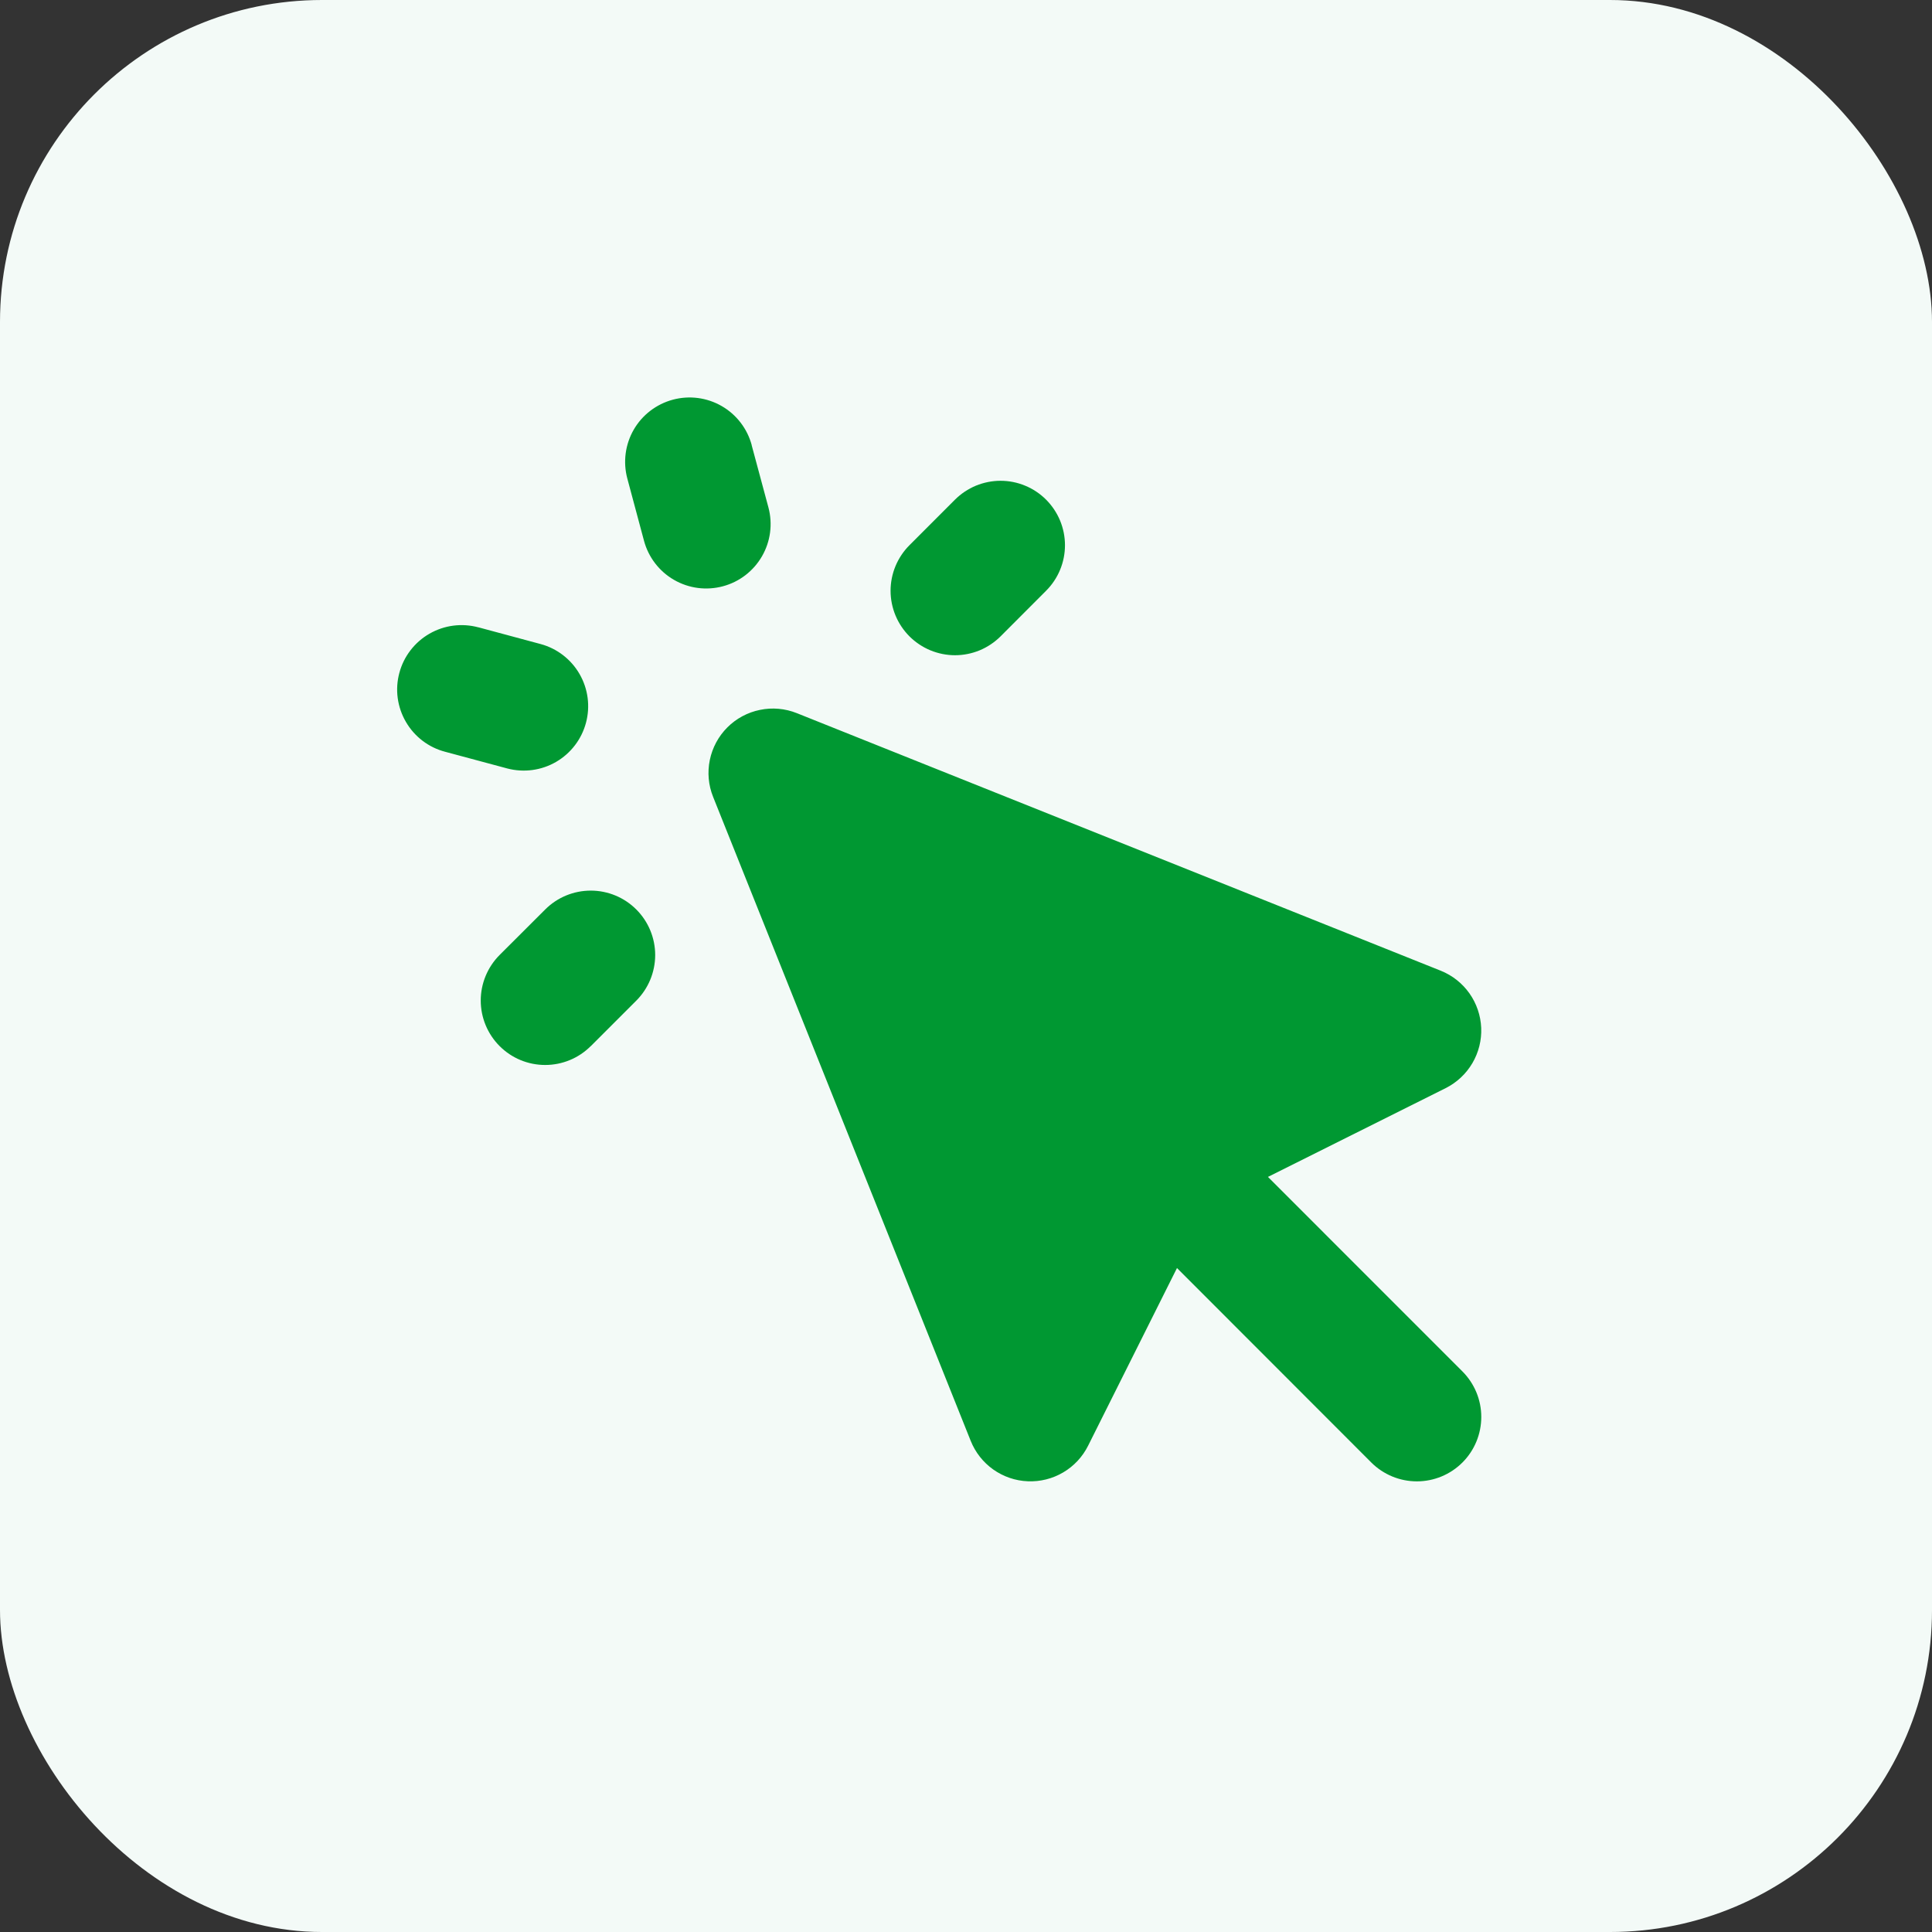 <svg width="48" height="48" viewBox="0 0 48 48" fill="none" xmlns="http://www.w3.org/2000/svg">
<rect x="0" y="0" width="48" height="48" fill="#333333" stroke="none"/>
<rect width="48" height="48" rx="8" fill="#F3FAF7"/>
<path fill-rule="evenodd" clip-rule="evenodd" d="M18.677 11.061C18.567 10.651 18.299 10.301 17.931 10.089C17.564 9.877 17.127 9.82 16.717 9.93C16.307 10.04 15.957 10.308 15.745 10.675C15.533 11.043 15.476 11.48 15.586 11.89L16 13.435C16.11 13.845 16.378 14.195 16.746 14.407C17.113 14.619 17.55 14.676 17.96 14.566C18.37 14.457 18.719 14.188 18.931 13.821C19.144 13.453 19.201 13.016 19.091 12.606L18.675 11.061H18.677ZM11.888 15.587C11.685 15.532 11.472 15.517 11.263 15.544C11.054 15.571 10.853 15.639 10.67 15.744C10.487 15.849 10.327 15.989 10.199 16.156C10.07 16.323 9.976 16.514 9.922 16.717C9.867 16.921 9.853 17.133 9.881 17.342C9.909 17.551 9.978 17.752 10.084 17.934C10.19 18.117 10.33 18.276 10.498 18.404C10.666 18.532 10.857 18.625 11.061 18.678L12.606 19.093C13.016 19.2 13.451 19.141 13.816 18.929C14.182 18.716 14.449 18.367 14.558 17.959C14.668 17.55 14.611 17.115 14.4 16.748C14.189 16.381 13.842 16.113 13.434 16.002L11.888 15.586V15.587ZM25.99 14.677C26.139 14.528 26.257 14.352 26.337 14.158C26.418 13.963 26.459 13.755 26.459 13.545C26.459 13.335 26.417 13.127 26.337 12.933C26.256 12.739 26.138 12.562 25.99 12.414C25.841 12.265 25.665 12.147 25.47 12.067C25.276 11.986 25.068 11.945 24.858 11.945C24.648 11.945 24.44 11.987 24.245 12.067C24.051 12.148 23.875 12.266 23.726 12.414L22.595 13.546C22.447 13.694 22.329 13.871 22.248 14.065C22.168 14.259 22.126 14.467 22.126 14.678C22.126 14.888 22.168 15.096 22.248 15.29C22.329 15.485 22.447 15.661 22.595 15.81C22.744 15.958 22.92 16.076 23.115 16.157C23.309 16.237 23.517 16.279 23.727 16.279C23.937 16.279 24.146 16.237 24.34 16.157C24.534 16.076 24.71 15.958 24.859 15.81L25.99 14.677ZM14.677 25.992L15.808 24.861C16.108 24.561 16.277 24.154 16.278 23.729C16.278 23.305 16.11 22.897 15.81 22.597C15.51 22.296 15.102 22.127 14.678 22.127C14.253 22.127 13.846 22.295 13.546 22.595L12.413 23.726C12.113 24.027 11.944 24.434 11.944 24.858C11.944 25.283 12.113 25.69 12.413 25.99C12.713 26.291 13.12 26.459 13.545 26.459C13.969 26.459 14.377 26.291 14.677 25.99V25.992ZM19.797 17.718C19.506 17.602 19.188 17.573 18.881 17.637C18.574 17.699 18.292 17.851 18.071 18.072C17.849 18.294 17.698 18.576 17.635 18.882C17.572 19.189 17.6 19.508 17.717 19.798L24.117 35.798C24.232 36.085 24.427 36.332 24.678 36.51C24.93 36.688 25.228 36.79 25.536 36.802C25.845 36.815 26.15 36.738 26.416 36.581C26.681 36.425 26.896 36.194 27.034 35.918L29.242 31.504L34.07 36.336C34.371 36.636 34.778 36.804 35.202 36.804C35.627 36.804 36.034 36.635 36.334 36.335C36.634 36.035 36.802 35.628 36.802 35.203C36.802 34.779 36.633 34.372 36.333 34.072L31.502 29.24L35.918 27.034C36.194 26.895 36.423 26.681 36.58 26.415C36.736 26.15 36.813 25.845 36.8 25.537C36.787 25.229 36.685 24.931 36.508 24.68C36.33 24.428 36.083 24.233 35.797 24.118L19.797 17.718Z" fill="#009832"/>
</svg>
